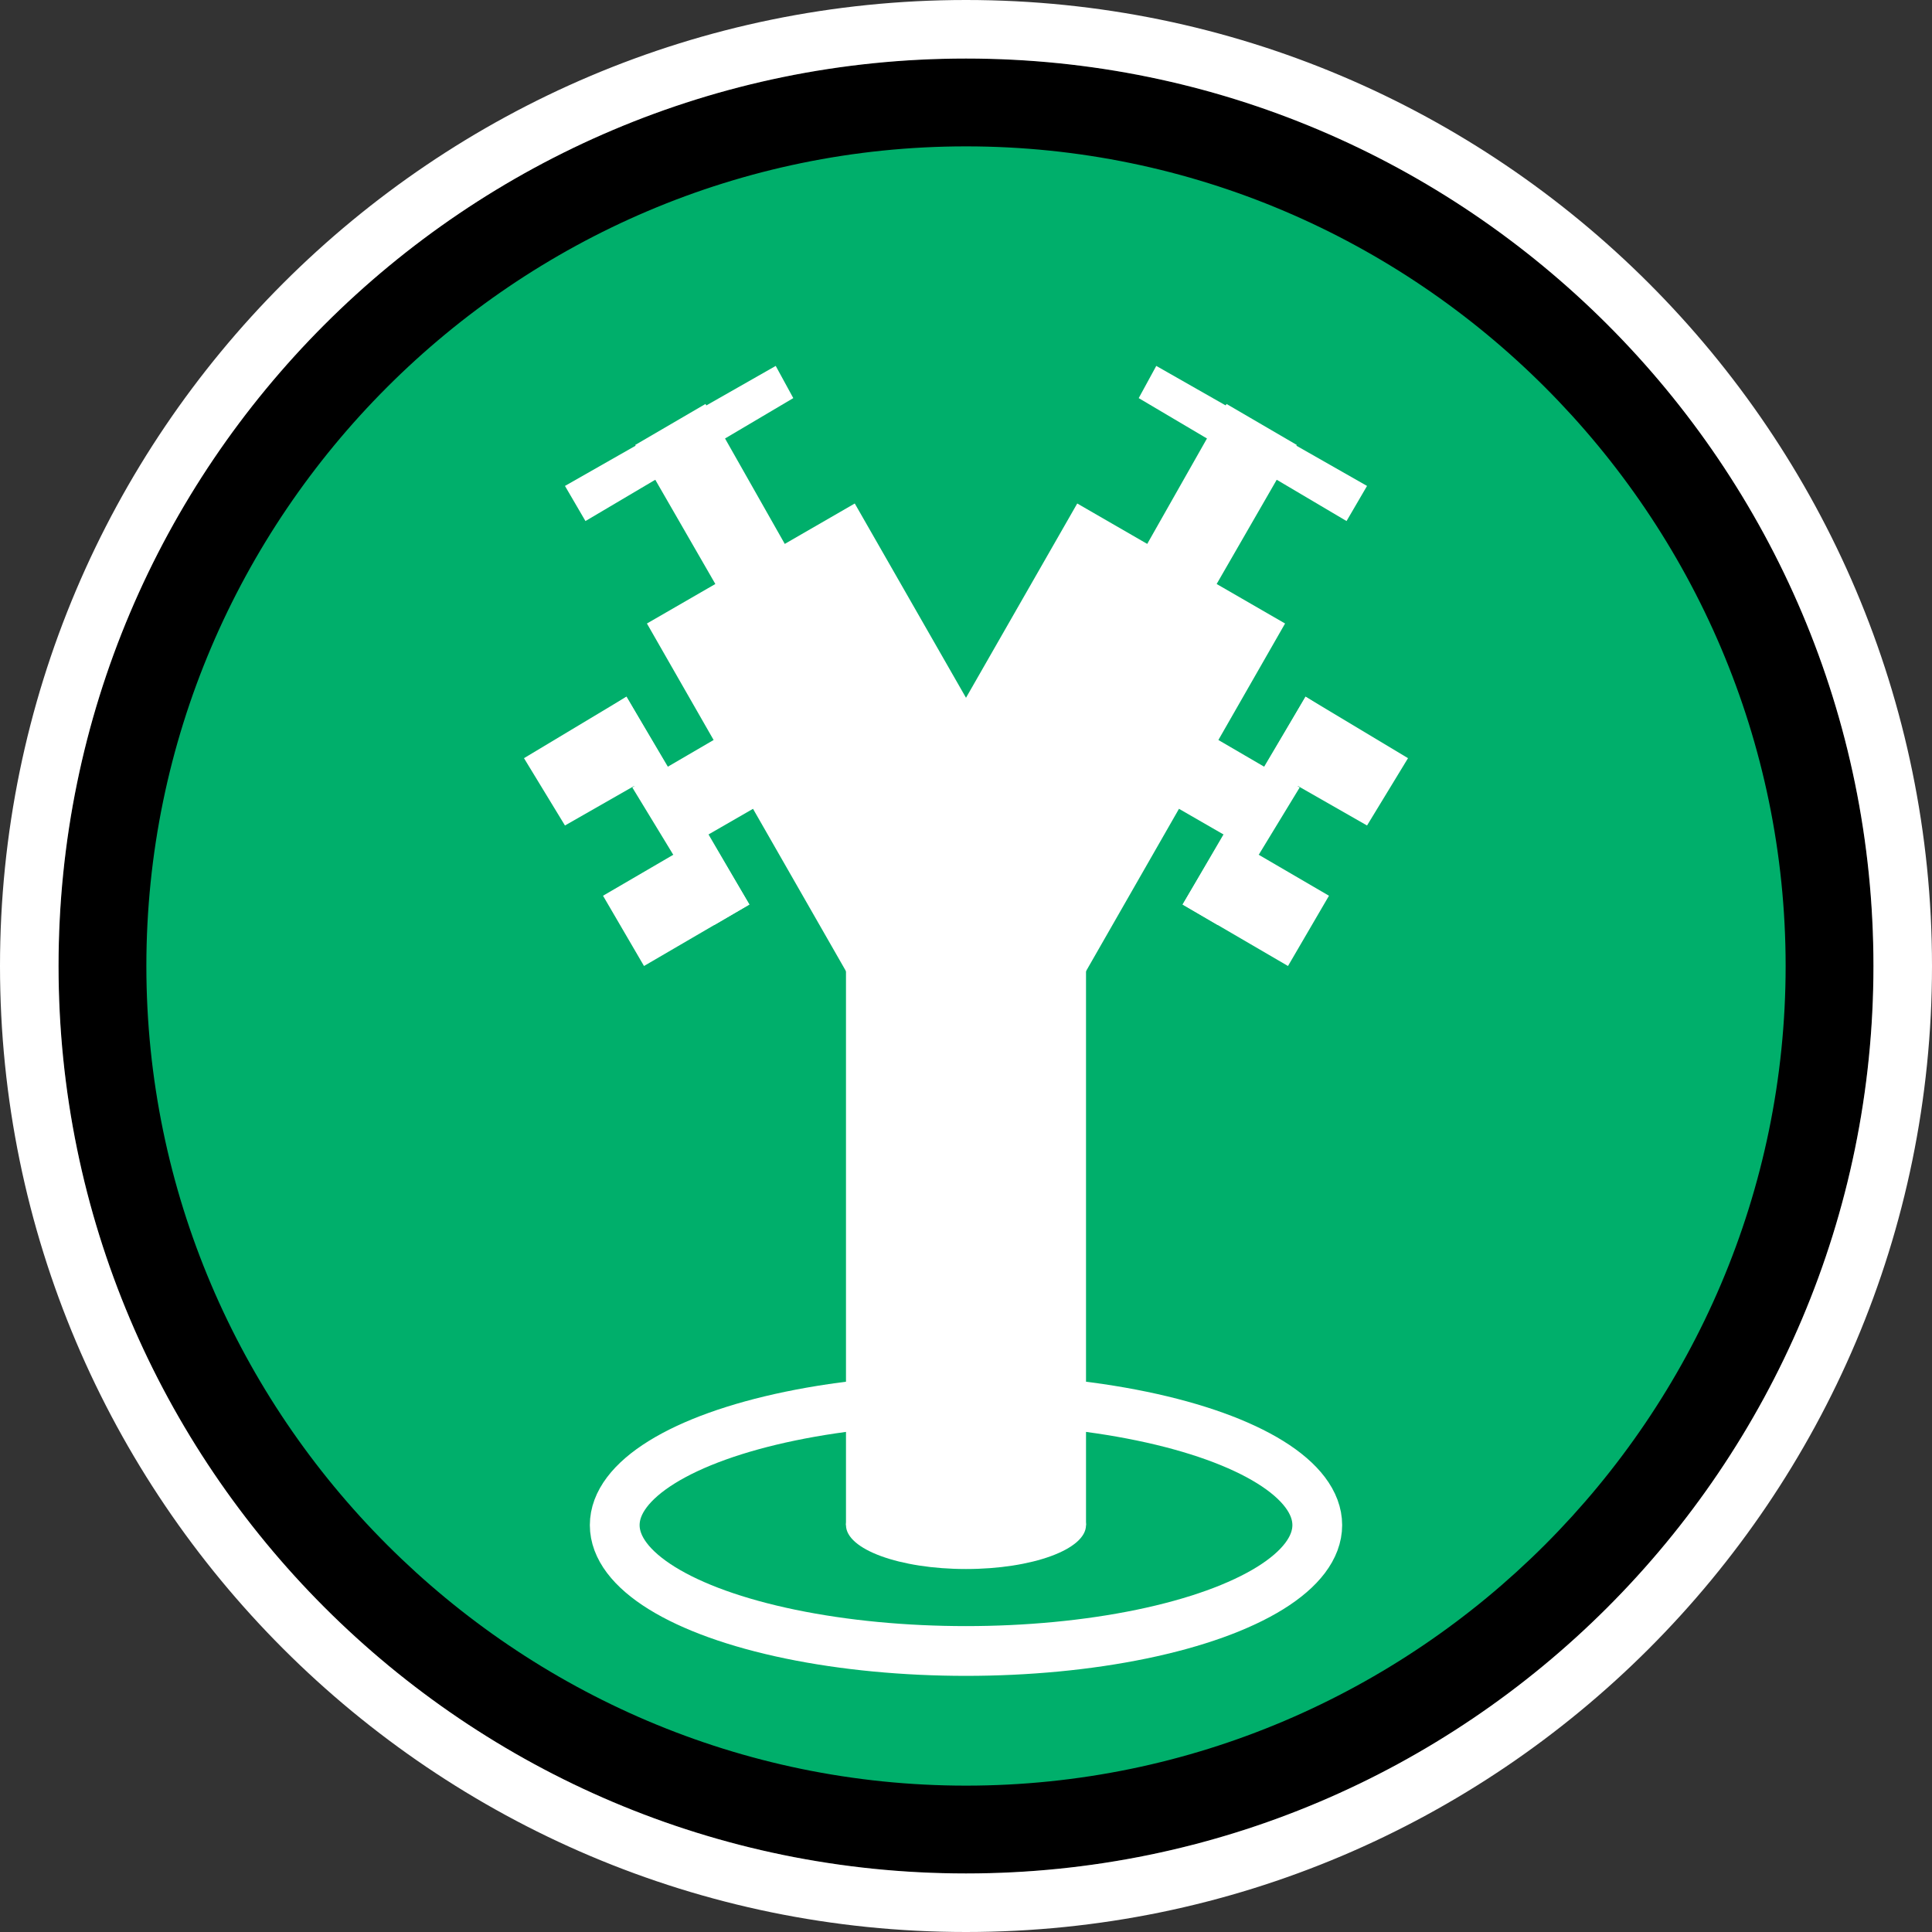 <?xml version="1.0" encoding="UTF-8" standalone="no"?>
<svg
   id="Layer_1"
   version="1.1"
   viewBox="0 0 66 66"
   sodipodi:docname="wwn015_a.svg"
   width="66"
   height="66"
   inkscape:version="1.3.2 (091e20e, 2023-11-25, custom)"
   xmlns:inkscape="http://www.inkscape.org/namespaces/inkscape"
   xmlns:sodipodi="http://sodipodi.sourceforge.net/DTD/sodipodi-0.dtd"
   xmlns="http://www.w3.org/2000/svg"
   xmlns:svg="http://www.w3.org/2000/svg">
  <rect x="0" y="0" width="66" height="66" fill="#333333" stroke="none"/>
  <sodipodi:namedview
     id="namedview18"
     pagecolor="#ffffff"
     bordercolor="#000000"
     borderopacity="0.25"
     inkscape:showpageshadow="2"
     inkscape:pageopacity="0.0"
     inkscape:pagecheckerboard="0"
     inkscape:deskcolor="#d1d1d1"
     inkscape:zoom="27.560606"
     inkscape:cx="32.981858"
     inkscape:cy="33"
     inkscape:window-width="3840"
     inkscape:window-height="2054"
     inkscape:window-x="2869"
     inkscape:window-y="-11"
     inkscape:window-maximized="1"
     inkscape:current-layer="Layer_1" />
  <!-- Generator: Adobe Illustrator 29.3.1, SVG Export Plug-In . SVG Version: 2.1.0 Build 151)  -->
  <defs
     id="defs1">
    <style
       id="style1">
      .st0 {
        fill: #00af6b;
      }

      .st1, .st2 {
        fill: #fff;
      }

      .st2 {
        fill-rule: evenodd;
      }

      .st3 {
        fill: none;
        stroke: #fff;
        stroke-miterlimit: 10;
        stroke-width: 1.7px;
      }
    </style>
  </defs>
  <g
     id="g3">
    <path
       class="st0"
       d="M 33,62.5 C 16.7,62.5 3.5,49.3 3.5,33 3.5,16.7 16.7,3.5 33,3.5 49.3,3.5 62.5,16.7 62.5,33 62.5,49.3 49.3,62.5 33,62.5 Z"
       id="path1" />
    <path
       d="M 33,5 C 48.4,5 61,17.6 61,33 61,48.4 48.4,61 33,61 17.6,61 5,48.4 5,33 5,17.6 17.6,5 33,5 M 33,2 C 15.9,2 2,15.9 2,33 2,50.1 15.9,64 33,64 50.1,64 64,50.1 64,33 64,15.9 50.1,2 33,2 Z"
       id="path2" />
    <path
       class="st1"
       d="M 33,2 C 50.1,2 64,15.9 64,33 64,50.1 50.1,64 33,64 15.9,64 2,50.1 2,33 2,15.9 15.9,2 33,2 M 33,0 C 14.8,0 0,14.8 0,33 0,51.2 14.8,66 33,66 51.2,66 66,51.2 66,33 66,14.8 51.2,0 33,0 Z"
       id="path3" />
  </g>
  <ellipse
     class="st3"
     cx="33"
     cy="52.1"
     rx="12"
     ry="4.3"
     id="ellipse3" />
  <g
     id="g18">
    <rect
       class="st1"
       x="28.9"
       y="24.8"
       width="8.2"
       height="27.3"
       id="rect3" />
    <g
       id="g17">
      <g
         id="g9">
        <g
           id="g4">
          <polygon
             class="st2"
             points="38.5,19.8 40.9,21.1 44.3,15.2 41.9,13.8 "
             id="polygon3" />
          <polygon
             class="st2"
             points="38.9,13.6 46,17.8 46.7,16.6 39.5,12.5 "
             id="polygon4" />
        </g>
        <g
           id="g8">
          <polygon
             class="st2"
             points="38.4,23.4 37.1,25.8 43,29.2 44.4,26.9 "
             id="polygon5" />
          <polygon
             class="st2"
             points="44.6,23.8 43.2,26.2 46.7,28.2 48.1,25.9 "
             id="polygon6" />
          <polygon
             class="st2"
             points="41.8,28.5 40.4,30.9 44,33 45.4,30.6 "
             id="polygon7" />
          <polygon
             class="st2"
             points="44.6,23.8 40.4,30.9 41.6,31.6 45.7,24.5 "
             id="polygon8" />
        </g>
        <polygon
           class="st2"
           points="29.3,30.3 36.4,34.4 43.9,21.3 36.8,17.2 "
           id="polygon9" />
      </g>
      <g
         id="g16">
        <g
           id="g11">
          <polygon
             class="st2"
             points="27.5,19.8 25.1,21.1 21.7,15.2 24.1,13.8 "
             id="polygon10" />
          <polygon
             class="st2"
             points="27.1,13.6 20,17.8 19.3,16.6 26.5,12.5 "
             id="polygon11" />
        </g>
        <g
           id="g15">
          <polygon
             class="st2"
             points="27.6,23.4 28.9,25.8 23,29.2 21.6,26.9 "
             id="polygon12" />
          <polygon
             class="st2"
             points="21.4,23.8 22.8,26.2 19.3,28.2 17.9,25.9 "
             id="polygon13" />
          <polygon
             class="st2"
             points="24.2,28.5 25.6,30.9 22,33 20.6,30.6 "
             id="polygon14" />
          <polygon
             class="st2"
             points="21.4,23.8 25.6,30.9 24.4,31.6 20.3,24.5 "
             id="polygon15" />
        </g>
        <polygon
           class="st2"
           points="36.7,30.3 29.6,34.4 22.1,21.3 29.2,17.2 "
           id="polygon16" />
      </g>
    </g>
    <ellipse
       class="st1"
       cx="33"
       cy="52.1"
       rx="4.1"
       ry="1.5"
       id="ellipse17" />
  </g>
</svg>
